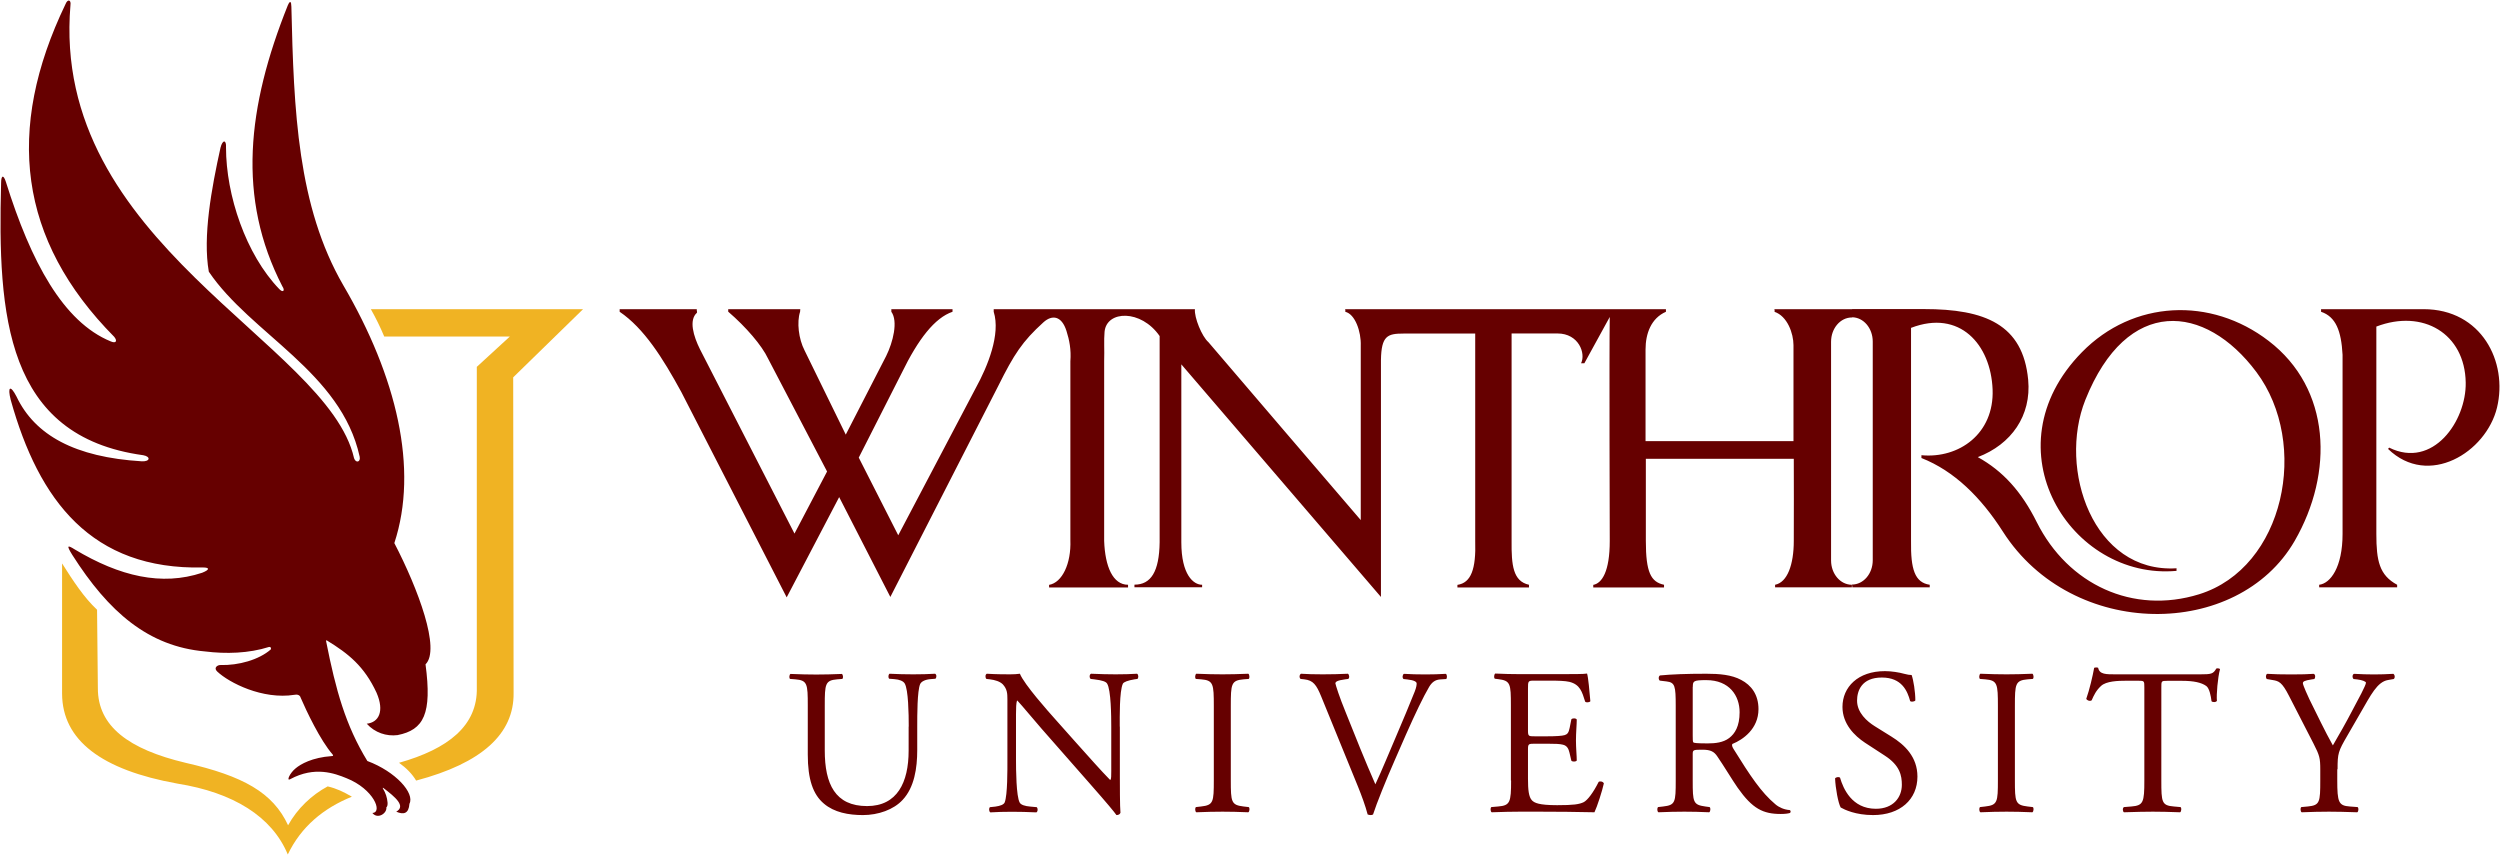 <?xml version="1.0" ?>
<svg xmlns="http://www.w3.org/2000/svg" viewBox="0 0 250.1 85.52" enable-background="new 0 0 250.1 85.52" xml:space="preserve">
	<g>
		<path fill="#F0B323" d="M6.22,56.38C7.3,58.09,8.42,59.8,9.71,61l0.08,7.85c-0.01,3.81,3.09,6.11,8.77,7.46   c5.76,1.32,8.74,2.97,10.26,6.25c0.93-1.68,2.36-3.03,3.96-3.89c0.89,0.21,1.58,0.54,2.42,1.03c-2.86,1.16-5.08,3.01-6.41,5.78   c-1.58-3.8-5.46-6.2-11.05-7.09c-7.55-1.36-11.51-4.31-11.53-9V56.38 M39.92,76.31c0.73,0.52,1.31,1.11,1.71,1.78   c6.57-1.74,9.81-4.67,9.75-8.78l-0.04-31.56l6.99-6.82l-21.23,0c0.5,0.89,0.95,1.8,1.34,2.74l12.56,0L47.7,36.7v32.07   C47.8,72.61,44.81,74.93,39.92,76.31"/>
		<path fill="#660000" d="M90.91,72.69c0-1.29-0.04-3.69-0.4-4.31c-0.15-0.25-0.52-0.4-1.04-0.44l-0.52-0.04   c-0.12-0.15-0.08-0.42,0.04-0.5c0.79,0.04,1.56,0.06,2.37,0.06c0.87,0,1.44-0.02,2.19-0.06c0.17,0.1,0.15,0.37,0.04,0.5l-0.5,0.04   c-0.52,0.04-0.92,0.23-1.04,0.5c-0.29,0.69-0.29,3.08-0.29,4.25v2.35c0,1.81-0.29,3.73-1.46,4.98c-0.9,0.98-2.44,1.52-3.98,1.52   c-1.44,0-2.87-0.27-3.89-1.14c-1.1-0.92-1.62-2.44-1.62-4.91v-4.91c0-2.17-0.04-2.52-1.25-2.62l-0.52-0.04   c-0.12-0.08-0.08-0.44,0.04-0.5c1.04,0.04,1.75,0.06,2.58,0.06c0.85,0,1.54-0.02,2.56-0.06c0.12,0.06,0.17,0.42,0.04,0.5l-0.5,0.04   c-1.21,0.1-1.25,0.46-1.25,2.62v4.5c0,3.35,1.04,5.56,4.23,5.56c3.02,0,4.16-2.37,4.16-5.54V72.69z M112.02,72.69   c0-0.96-0.04-3.54,0.31-4.29c0.08-0.17,0.5-0.33,1.17-0.44l0.29-0.04c0.12-0.12,0.12-0.42-0.04-0.52   c-0.71,0.04-1.25,0.06-2.14,0.06c-0.79,0-1.5-0.02-2.46-0.06c-0.17,0.06-0.19,0.4-0.04,0.52l0.35,0.04   c0.83,0.1,1.17,0.23,1.29,0.42c0.4,0.62,0.42,3.33,0.42,4.31v4.46c0,0.44,0,0.77-0.08,0.87h-0.04c-0.98-1-2-2.17-3.44-3.77   l-2.02-2.27c-0.69-0.77-3.14-3.52-3.56-4.58c-0.27,0.04-0.62,0.06-0.96,0.06c-0.37,0-1.48,0-2.35-0.06   c-0.17,0.08-0.17,0.4-0.04,0.52l0.35,0.04c0.5,0.06,1,0.21,1.29,0.5c0.44,0.48,0.46,0.92,0.46,1.5v6.02c0,1,0.02,3.54-0.27,4.29   c-0.1,0.23-0.44,0.35-0.92,0.42l-0.56,0.06c-0.12,0.12-0.1,0.42,0.04,0.52c0.73-0.04,1.29-0.06,2.17-0.06   c0.77,0,1.5,0.02,2.44,0.06c0.15-0.1,0.17-0.35,0.04-0.52l-0.65-0.06c-0.52-0.04-0.94-0.17-1.06-0.4   c-0.35-0.62-0.37-3.33-0.37-4.31v-4.54c0-0.62,0.02-1.1,0.1-1.35h0.04c0.44,0.46,1.85,2.17,2.42,2.81l4.83,5.5   c1.81,2.06,2.41,2.79,2.66,3.14c0.23,0,0.35-0.1,0.4-0.23c-0.06-0.54-0.06-3.02-0.06-3.64V72.69z M121.43,78.04   c0,2.21-0.04,2.5-1.27,2.64l-0.52,0.06c-0.12,0.12-0.08,0.46,0.04,0.52c1.04-0.04,1.75-0.06,2.62-0.06c0.83,0,1.54,0.02,2.58,0.06   c0.13-0.06,0.17-0.44,0.04-0.52l-0.52-0.06c-1.23-0.15-1.27-0.44-1.27-2.64v-7.41c0-2.21,0.04-2.56,1.27-2.67l0.52-0.04   c0.12-0.08,0.08-0.46-0.04-0.52c-1.04,0.04-1.75,0.06-2.58,0.06c-0.87,0-1.58-0.02-2.62-0.06c-0.12,0.06-0.17,0.44-0.04,0.52   l0.52,0.04c1.23,0.1,1.27,0.46,1.27,2.67V78.04z M135.86,78.71c0.35,0.87,0.73,1.89,0.96,2.77c0.1,0.04,0.21,0.06,0.31,0.06   c0.08,0,0.17-0.02,0.23-0.06c0.35-1.1,1.33-3.52,2.17-5.43l1.12-2.56c0.94-2.12,1.75-3.81,2.33-4.79c0.27-0.44,0.58-0.69,1.08-0.73   l0.62-0.04c0.1-0.1,0.1-0.44-0.04-0.52c-0.69,0.04-1.33,0.06-2.02,0.06c-0.79,0-1.58-0.02-2.17-0.06c-0.15,0.08-0.19,0.4-0.04,0.52   l0.37,0.04c0.73,0.08,0.94,0.25,0.94,0.4c0,0.15-0.02,0.37-0.19,0.81c-0.35,0.89-1.33,3.25-1.94,4.66c-0.48,1.1-1.35,3.25-2,4.62   c-1.04-2.37-2-4.77-2.96-7.18c-0.65-1.58-1-2.71-1.04-2.92c0.02-0.17,0.19-0.29,0.98-0.4l0.31-0.04c0.15-0.12,0.1-0.44-0.04-0.52   c-0.88,0.04-1.6,0.06-2.52,0.06c-0.89,0-1.56-0.02-2.17-0.06c-0.17,0.1-0.19,0.4-0.04,0.52l0.37,0.04c0.89,0.1,1.21,0.54,1.69,1.71   L135.86,78.71z M151.17,78.08c0,2.19-0.1,2.5-1.29,2.6l-0.69,0.06c-0.12,0.13-0.08,0.46,0.04,0.52c1.23-0.04,1.94-0.06,2.83-0.06   h1.87c1.85,0,3.71,0.02,5.58,0.06c0.27-0.56,0.79-2.17,0.94-2.89c-0.08-0.19-0.37-0.25-0.52-0.15c-0.54,1.08-1.1,1.81-1.48,2.02   c-0.46,0.23-1.06,0.31-2.67,0.31c-1.83,0-2.27-0.23-2.52-0.48c-0.33-0.35-0.4-1.06-0.4-2.17v-2.94c0-0.54,0.06-0.56,0.69-0.56h1.21   c0.81,0,1.31,0.02,1.6,0.1c0.42,0.1,0.56,0.42,0.65,0.79l0.19,0.81c0.1,0.12,0.46,0.12,0.54-0.02c0-0.46-0.08-1.25-0.08-2   c0-0.79,0.08-1.6,0.08-2.1c-0.08-0.15-0.44-0.15-0.54-0.02l-0.17,0.85c-0.1,0.52-0.25,0.65-0.5,0.73c-0.25,0.08-0.9,0.12-1.77,0.12   h-1.21c-0.62,0-0.69,0-0.69-0.58v-4.16c0-0.79,0-0.83,0.62-0.83h1.5c0.92,0,1.58,0.02,2.02,0.12c1.08,0.27,1.27,1,1.58,1.98   c0.1,0.12,0.44,0.08,0.52-0.04c-0.08-0.92-0.21-2.42-0.33-2.77c-0.25,0.06-1.48,0.06-2.81,0.06h-3.91c-0.85,0-1.56-0.02-2.46-0.06   c-0.12,0.06-0.17,0.44-0.04,0.52l0.33,0.04c1.23,0.15,1.27,0.46,1.27,2.62V78.08z M169.35,68.71c0-0.58,0.06-0.67,1.35-0.67   c2.31,0,3.33,1.56,3.33,3.21c0,1.42-0.48,2.15-1.04,2.58c-0.6,0.46-1.4,0.54-2.15,0.54c-1.06,0-1.37-0.04-1.44-0.1   c-0.06-0.08-0.06-0.31-0.06-0.69V68.71z M167.64,78.08c0,2.19-0.04,2.46-1.25,2.6l-0.52,0.06c-0.12,0.15-0.08,0.46,0.04,0.52   c0.98-0.04,1.73-0.06,2.6-0.06c0.83,0,1.54,0.02,2.48,0.06c0.12-0.06,0.17-0.42,0.04-0.52l-0.44-0.06   c-1.21-0.17-1.25-0.42-1.25-2.6v-2.62c0-0.44,0.04-0.46,0.98-0.46c0.83,0,1.17,0.21,1.48,0.67c0.65,0.94,1.5,2.37,2.04,3.14   c1.48,2.1,2.54,2.62,4.31,2.62c0.4,0,0.73-0.04,0.92-0.1c0.1-0.08,0.08-0.25-0.02-0.29c-0.56-0.04-1.08-0.27-1.44-0.58   c-1.42-1.19-2.52-2.85-4.19-5.54c-0.1-0.17-0.21-0.38-0.1-0.5c1.04-0.42,2.6-1.5,2.6-3.48c0-1.46-0.73-2.4-1.73-2.92   c-0.96-0.52-2.19-0.62-3.48-0.62c-2.04,0-3.48,0.06-4.64,0.17c-0.17,0.08-0.17,0.42-0.02,0.52l0.67,0.08   c0.85,0.1,0.92,0.46,0.92,2.44V78.08z M187.38,81.54c2.71,0,4.44-1.56,4.44-3.85c0-1.98-1.29-3.19-2.6-4l-1.67-1.04   c-0.77-0.48-1.77-1.35-1.77-2.56c0-0.96,0.44-2.31,2.48-2.31c2,0,2.56,1.35,2.83,2.35c0.1,0.12,0.44,0.06,0.52-0.06   c0-0.87-0.19-2.04-0.37-2.54c-0.17,0-0.46-0.04-0.73-0.12c-0.54-0.15-1.29-0.27-1.94-0.27c-2.71,0-4.25,1.6-4.25,3.58   c0,1.71,1.21,2.89,2.25,3.58l1.98,1.29c1.52,0.98,1.71,2,1.71,2.92c0,1.25-0.85,2.4-2.6,2.4c-2.41,0-3.27-2.04-3.58-3.1   c-0.08-0.12-0.4-0.08-0.5,0.06c0.04,0.98,0.31,2.46,0.56,2.91C184.53,81,185.63,81.54,187.38,81.54 M199.87,78.04   c0,2.21-0.04,2.5-1.27,2.64l-0.52,0.06c-0.12,0.12-0.08,0.46,0.04,0.52c1.04-0.04,1.75-0.06,2.62-0.06c0.83,0,1.54,0.02,2.58,0.06   c0.12-0.06,0.17-0.44,0.04-0.52l-0.52-0.06c-1.23-0.15-1.27-0.44-1.27-2.64v-7.41c0-2.21,0.04-2.56,1.27-2.67l0.52-0.04   c0.13-0.08,0.08-0.46-0.04-0.52c-1.04,0.04-1.75,0.06-2.58,0.06c-0.87,0-1.58-0.02-2.62-0.06c-0.12,0.06-0.17,0.44-0.04,0.52   l0.52,0.04c1.23,0.1,1.27,0.46,1.27,2.67V78.04z M216.22,68.82c0-0.69-0.02-0.71,0.6-0.71h1.48c1.15,0,1.94,0.17,2.42,0.52   c0.31,0.23,0.46,1,0.52,1.52c0.1,0.12,0.46,0.12,0.54-0.04c-0.06-0.62,0.08-2.31,0.31-3.17c-0.04-0.08-0.27-0.1-0.37-0.06   c-0.31,0.54-0.5,0.58-1.62,0.58h-8.43c-0.96,0-1.64,0.02-1.77-0.65c-0.06-0.06-0.33-0.04-0.4,0c-0.15,0.83-0.46,2.17-0.79,3.1   c0.08,0.17,0.37,0.27,0.54,0.15c0.23-0.52,0.44-0.98,0.94-1.44c0.52-0.48,1.67-0.52,2.56-0.52h1.15c0.62,0,0.62,0.02,0.62,0.67   v9.31c0,2.19-0.1,2.5-1.29,2.6l-0.75,0.06c-0.17,0.1-0.12,0.46,0,0.52c1.33-0.04,2.06-0.06,2.89-0.06c0.83,0,1.54,0.02,2.73,0.06   c0.12-0.06,0.17-0.44,0.04-0.52l-0.67-0.06c-1.21-0.1-1.25-0.42-1.25-2.6V68.82z M233.85,76.96c0-1.6,0.06-1.79,0.98-3.37   l1.31-2.27c1.04-1.79,1.67-3.1,2.75-3.29l0.58-0.1c0.15-0.12,0.12-0.42-0.04-0.52c-0.71,0.04-1.29,0.06-1.94,0.06   s-1.25-0.02-2-0.06c-0.17,0.08-0.19,0.37-0.04,0.52l0.37,0.04c0.5,0.06,0.87,0.21,0.87,0.33c0,0.25-0.77,1.67-1.35,2.75   c-0.63,1.21-1.31,2.41-1.96,3.52c-0.81-1.44-1.58-3.08-2.35-4.62c-0.1-0.21-0.65-1.4-0.65-1.6c0-0.17,0.15-0.27,0.87-0.38   l0.27-0.04c0.13-0.12,0.13-0.46-0.06-0.52c-0.52,0.04-1.27,0.06-2.23,0.06c-1,0-1.75-0.02-2.42-0.06   c-0.15,0.08-0.17,0.37-0.04,0.52l0.58,0.1c0.63,0.1,0.94,0.21,1.64,1.58l2.46,4.79c0.6,1.17,0.67,1.44,0.67,2.58v1.06   c0,2.23-0.04,2.52-1.25,2.64l-0.65,0.06c-0.12,0.12-0.08,0.46,0.04,0.52c1.1-0.04,1.85-0.06,2.73-0.06c0.83,0,1.54,0.02,2.83,0.06   c0.12-0.06,0.17-0.4,0.04-0.52l-0.79-0.06c-1.12-0.08-1.25-0.42-1.25-2.64V76.96z M185.3,58.76h7.75V58.5   c-1.5-0.22-1.91-1.56-1.87-4.38V32.8c4.86-1.87,7.98,1.65,8.16,6.16c0.17,4.43-3.36,6.93-7.12,6.58v0.28   c3.3,1.3,5.97,3.95,8.16,7.38c6.95,10.85,23.49,10.77,29.18,0.91c3.93-6.82,3.64-15.23-2.61-20.01   c-5.79-4.44-13.56-4.08-18.67,1.13c-9.46,9.64-1.13,22.84,9.46,21.88v-0.26c-8.34,0.52-11.89-9.91-9.12-16.85   c4.17-10.42,11.98-9.64,17.11-2.78c5.36,7.17,2.82,19.57-5.73,22.23c-6.62,2.05-13.11-0.96-16.24-7.21   c-1.53-3.07-3.39-5.12-5.9-6.51c3.36-1.28,5.37-4.15,5.04-7.73c-0.52-5.56-4.34-7.08-10.42-7.08h-7.19c0.02,0-0.02,0.82-0.02,0.82   c1.15,0,2.08,1.09,2.08,2.43v21.88c0,1.34-0.93,2.43-2.08,2.43C185.29,58.5,185.32,58.76,185.3,58.76 M232,58.76h7.81V58.5   c-1.78-0.96-2.08-2.39-2.08-5.08V32.67c4.65-1.78,8.86,0.69,8.94,5.6c0.07,3.85-3.28,8.68-7.66,6.51l-0.11,0.13   c4.04,3.91,9.81,0.35,10.9-4.13c1.11-4.59-1.56-9.85-7.34-9.85H232.2v0.26c1.48,0.5,2.02,1.91,2.15,4.3v17.93   c0,3.34-1.22,4.95-2.34,5.08V58.76z M185.28,31.79c0,0,0.04-0.87,0.02-0.86h-7.79c0,0,0.06,0.26,0,0.26   c1.3,0.43,1.91,2.17,1.91,3.34v9.6h-14.8v-9.16c0-1.61,0.56-3.13,2.04-3.78v-0.26h-32.09c0,0,0.05,0.26,0,0.26   c1,0.22,1.61,2,1.56,3.39v17.45c0,0-14.85-17.32-15.24-17.8c-0.65-0.56-1.43-2.47-1.35-3.3H99.41v0.26   c0.71,2.25-0.61,5.47-1.78,7.6l-7.77,14.76l-3.95-7.77l4.3-8.47c1.65-3.39,3.3-5.51,5.08-6.12v-0.26h-6.12v0.26   c0.69,0.95,0.17,3.04-0.52,4.43l-4.04,7.86l-4.12-8.42c-0.6-1.16-0.79-2.83-0.45-3.87l0.02-0.26h-7.21v0.25   c1.78,1.53,3.37,3.38,3.99,4.7l5.9,11.29l-3.26,6.21l-9.46-18.45c-0.64-1.29-1.13-2.91-0.3-3.64c0.05-0.07-0.06-0.29,0-0.36h-7.73   v0.26c2.43,1.65,4.3,4.6,6.17,8.03L78.7,59.76l5.25-10.03l5.12,9.99l10.81-21.14c1.56-3.13,2.39-4.42,4.51-6.34   c0.87-0.78,1.82-0.65,2.3,0.87c0.29,0.91,0.48,1.87,0.39,3.04v17.89c0.09,2.34-0.82,4.25-2.13,4.47v0.26h7.9V58.5   c-1.52,0-2.3-1.82-2.39-4.39V36.14c0.04-1.17-0.04-2.04,0.04-2.95c0.2-2.15,3.65-2.26,5.51,0.43v20.62   c-0.04,2.95-0.87,4.25-2.52,4.25v0.26h6.77V58.5c-0.87,0-2.08-1-2.08-4.25v-17.8l19.97,23.27v-23.7c0.04-2.43,0.65-2.65,2.26-2.65   h7.17v20.75c0.09,2.8-0.41,4.19-1.78,4.39v0.26h7.16V58.5c-1.61-0.35-1.76-1.98-1.74-4.39V33.36h4.59c2.13,0,2.85,2,2.36,2.98h0.33   l2.54-4.63c-0.06,3.37,0,22.16,0,22.41c0,3.06-0.78,4.23-1.65,4.39v0.26h7.08V58.5c-1.32-0.28-1.82-1.24-1.82-4.39v-8.21h14.8   c0,0,0.02,7.92,0,8.21c0,2.39-0.65,4.15-1.87,4.39v0.26h7.68l0-0.26c-1.15,0-2.08-1.09-2.08-2.43V34.19c0-1.34,0.93-2.43,2.08-2.43    M36.75,76.13c-2.19-3.59-3.15-7.07-4.12-11.95c-0.02-0.11,0-0.15,0.07-0.11c2.16,1.32,3.74,2.58,4.97,5.23   c0.81,1.87,0.22,2.97-0.98,3.1c0.81,0.9,1.97,1.28,3.08,1.14c2.63-0.52,3.46-2.13,2.8-7.08c1.52-1.48-0.73-7.53-3.12-12.13   c2.44-7.42,0.24-16.65-5.1-25.78c-4.58-7.9-4.96-17.45-5.2-27.88c-0.01-0.54-0.13-0.66-0.36-0.13c-4.06,10.15-5.1,19.27-0.54,28.11   c0.29,0.42,0.07,0.67-0.31,0.27c-3.34-3.46-5.33-9.38-5.33-14.17c0.05-0.78-0.34-0.81-0.55,0.02c-0.9,4.07-1.79,8.9-1.17,12.41   c4.22,6.24,13.23,10.03,15.09,18.5c0.12,0.55-0.38,0.69-0.56,0.16C32.79,34.23,5.02,24.36,7.05,0.5c0.08-0.51-0.28-0.63-0.49-0.1   C0.51,12.98,1.83,24,11.43,33.7c0.33,0.41,0.19,0.69-0.36,0.45C6.33,32.2,3.1,26.23,0.58,18.17c-0.23-0.72-0.47-0.64-0.47,0.15   c-0.35,13.23,0.45,25.33,14.22,27.22c0.77,0.14,0.69,0.65-0.14,0.61C7.5,45.74,3.5,43.55,1.65,39.67C1.05,38.5,0.73,38.65,1.07,40   c2.82,10.11,8.1,17.02,19.24,16.77c0.66,0,0.7,0.22-0.09,0.53c-4.04,1.34-8.23,0.37-12.75-2.34c-0.72-0.45-0.85-0.43-0.24,0.55   c3.64,5.72,7.61,9.16,13.28,9.66c2.1,0.26,4.36,0.2,6.41-0.45c0.13-0.01,0.24,0.06,0.17,0.25c-1.19,1.04-3.23,1.61-5.04,1.56   c-0.28-0.01-0.72,0.27-0.32,0.65c1.2,1.13,4.54,2.83,7.72,2.33c0.55-0.11,0.62,0.27,0.62,0.27c0.57,1.33,1.98,4.3,3.2,5.69   c0.1,0.14,0.05,0.16-0.09,0.17c-1.97,0.14-3.11,0.81-3.6,1.22c-0.57,0.45-0.97,1.32-0.55,1.09c2.47-1.33,4.45-0.58,5.63-0.1   c2.72,1.08,3.66,3.43,2.59,3.48c0.53,0.67,1.48,0.03,1.4-0.56c0.1-0.07,0.14-0.28,0.12-0.49c-0.05-0.51-0.18-0.93-0.47-1.41   c-0.03-0.06-0.01-0.07,0.04-0.05c1.22,0.93,2.29,1.83,1.3,2.38c0.74,0.33,1.25,0.2,1.32-0.79C41.51,79.35,39.59,77.19,36.75,76.13"/>
	</g>
</svg>